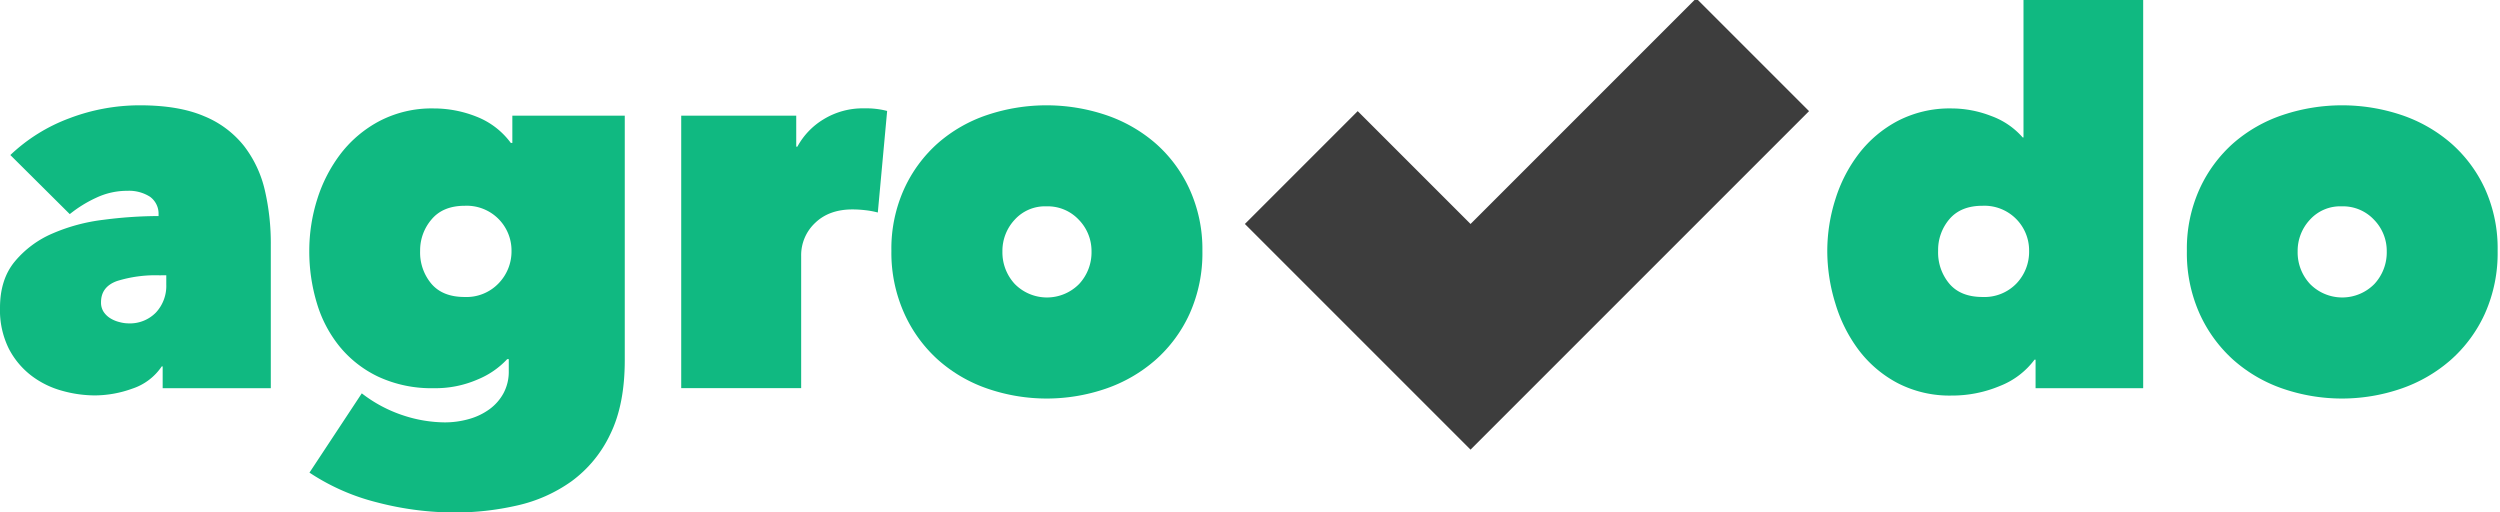 <svg id="Camada_1" data-name="Camada 1" xmlns="http://www.w3.org/2000/svg" viewBox="0 0 664.69 136.26"><defs><style>.cls-1{fill:#10b981;}.cls-2{fill:#3d3d3d;}</style></defs><title>logo</title><path class="cls-1" d="M42.15,57.2a5.57,5.57,0,0,0-2.27-4.89,10.36,10.36,0,0,0-6-1.58,19.21,19.21,0,0,0-8.33,1.86,33.38,33.38,0,0,0-7,4.34L2.75,41.22a46.08,46.08,0,0,1,15.71-9.78A52.56,52.56,0,0,1,37.19,28q10.34,0,17.08,2.89a26.13,26.13,0,0,1,10.67,8,30.5,30.5,0,0,1,5.51,11.85A62.28,62.28,0,0,1,72,65.05v38.16H43.25V97.42H43a15.11,15.11,0,0,1-7.85,5.92,29.61,29.61,0,0,1-9.91,1.79,32.53,32.53,0,0,1-8.75-1.24,23.83,23.83,0,0,1-8.13-4,21.4,21.4,0,0,1-6-7.16A23,23,0,0,1,0,81.86q0-7.58,3.93-12.33a26.7,26.7,0,0,1,10-7.44,48.51,48.51,0,0,1,13.57-3.65,115.5,115.5,0,0,1,14.67-1Zm.27,16a34.55,34.55,0,0,0-11.29,1.51q-4.27,1.53-4.27,5.65a4.5,4.5,0,0,0,.69,2.55,5.77,5.77,0,0,0,1.79,1.72,8.36,8.36,0,0,0,2.41,1,9.48,9.48,0,0,0,2.41.35,9.65,9.65,0,0,0,7.3-2.89,10.38,10.38,0,0,0,2.75-7.44V73.18Z"/><path class="cls-1" d="M82.23,66.71a45.51,45.51,0,0,1,2.13-13.78,39.21,39.21,0,0,1,6.27-12.12A31.69,31.69,0,0,1,101,32.13a30,30,0,0,1,14.32-3.3A30.69,30.69,0,0,1,126.65,31a20.68,20.68,0,0,1,9.16,7h.41V30.76h29.89v65q0,11.83-3.86,19.69A32.85,32.85,0,0,1,152,127.93a39.81,39.81,0,0,1-14.53,6.47,73.88,73.88,0,0,1-16.53,1.86,81.89,81.89,0,0,1-20.66-2.68,57.83,57.83,0,0,1-18-7.92l13.91-21.08a36.63,36.63,0,0,0,11,5.86,36,36,0,0,0,11,1.86,23.38,23.38,0,0,0,6.54-.9,17.08,17.08,0,0,0,5.44-2.62,12.83,12.83,0,0,0,3.72-4.27,12.07,12.07,0,0,0,1.38-5.85V95.49h-.42a22.24,22.24,0,0,1-7.78,5.37,28.09,28.09,0,0,1-11.78,2.35,33.49,33.49,0,0,1-14.6-3,29.7,29.7,0,0,1-10.33-8,33.3,33.3,0,0,1-6.12-11.63A47.6,47.6,0,0,1,82.23,66.71Zm29.47,0a12.9,12.9,0,0,0,3,8.74q3,3.51,8.82,3.51a11.8,11.8,0,0,0,9-3.58A12.18,12.18,0,0,0,136,66.71a11.9,11.9,0,0,0-12.4-12q-5.79,0-8.82,3.58A12.62,12.62,0,0,0,111.7,66.71Z"/><path class="cls-1" d="M181.12,30.76H211.7V39H212a19.17,19.17,0,0,1,7-7.3,19.92,19.92,0,0,1,10.81-2.89,22,22,0,0,1,6.06.69l-2.48,27a23.08,23.08,0,0,0-3.37-.62,30.19,30.19,0,0,0-3.37-.2q-6.21,0-9.92,3.58a11.75,11.75,0,0,0-3.72,8.81v35.13H181.12Z"/><path class="cls-1" d="M319.69,66.71a39.29,39.29,0,0,1-3.38,16.66,36.65,36.65,0,0,1-9.09,12.33A39.43,39.43,0,0,1,294,103.34a48.38,48.38,0,0,1-31.41,0,38.63,38.63,0,0,1-13.15-7.64,37,37,0,0,1-9-12.33A39.29,39.29,0,0,1,237,66.71a38.46,38.46,0,0,1,3.38-16.46,36.48,36.48,0,0,1,9-12.2,38.48,38.48,0,0,1,13.15-7.5,49.64,49.64,0,0,1,31.41,0,39.28,39.28,0,0,1,13.22,7.5,36.13,36.13,0,0,1,9.09,12.2A38.46,38.46,0,0,1,319.69,66.71ZM278.23,54.86a10.86,10.86,0,0,0-8.47,3.58,12.13,12.13,0,0,0-3.24,8.4,12.35,12.35,0,0,0,3.3,8.68,12,12,0,0,0,17.08,0,12.32,12.32,0,0,0,3.31-8.68,11.9,11.9,0,0,0-3.37-8.4A11.32,11.32,0,0,0,278.23,54.86Z"/><path class="cls-1" d="M485.83,66.71A45.51,45.51,0,0,1,488,52.93a38.78,38.78,0,0,1,6.27-12.12,31.69,31.69,0,0,1,10.33-8.68,30,30,0,0,1,14.32-3.3,29.21,29.21,0,0,1,10.47,2,20.32,20.32,0,0,1,8.4,5.72H538V-.92h31.82V103.21H541.21V95.63h-.28a21,21,0,0,1-9.23,7,32.86,32.86,0,0,1-12.81,2.54,30.06,30.06,0,0,1-14.33-3.3,31.29,31.29,0,0,1-10.33-8.75A39.22,39.22,0,0,1,488,80.75,47.24,47.24,0,0,1,485.83,66.71Zm29.47,0a12.9,12.9,0,0,0,3,8.74q3,3.51,8.82,3.51a11.8,11.8,0,0,0,9-3.58,12.17,12.17,0,0,0,3.37-8.67,11.88,11.88,0,0,0-12.39-12q-5.79,0-8.82,3.58A12.62,12.62,0,0,0,515.3,66.71Z"/><path class="cls-1" d="M664.06,66.71a39.29,39.29,0,0,1-3.38,16.66,36.65,36.65,0,0,1-9.09,12.33,39.43,39.43,0,0,1-13.22,7.64,48.38,48.38,0,0,1-31.41,0,38.73,38.73,0,0,1-13.15-7.64,37,37,0,0,1-9-12.33,39.29,39.29,0,0,1-3.37-16.66,38.46,38.46,0,0,1,3.37-16.46,36.48,36.48,0,0,1,9-12.2A38.58,38.58,0,0,1,607,30.55a49.64,49.64,0,0,1,31.41,0,39.28,39.28,0,0,1,13.22,7.5,36.13,36.13,0,0,1,9.09,12.2A38.46,38.46,0,0,1,664.06,66.71ZM622.6,54.86a10.86,10.86,0,0,0-8.47,3.58,12.13,12.13,0,0,0-3.24,8.4,12.32,12.32,0,0,0,3.31,8.68,12,12,0,0,0,17.08,0,12.35,12.35,0,0,0,3.3-8.68,11.86,11.86,0,0,0-3.37-8.4A11.3,11.3,0,0,0,622.6,54.86Z"/><polygon class="cls-2" points="420.98 29.55 390.98 59.55 360.98 29.55 330.98 59.55 360.98 89.55 390.98 119.55 420.98 89.55 450.98 59.55 480.98 29.55 450.98 -0.45 420.98 29.55"/></svg>